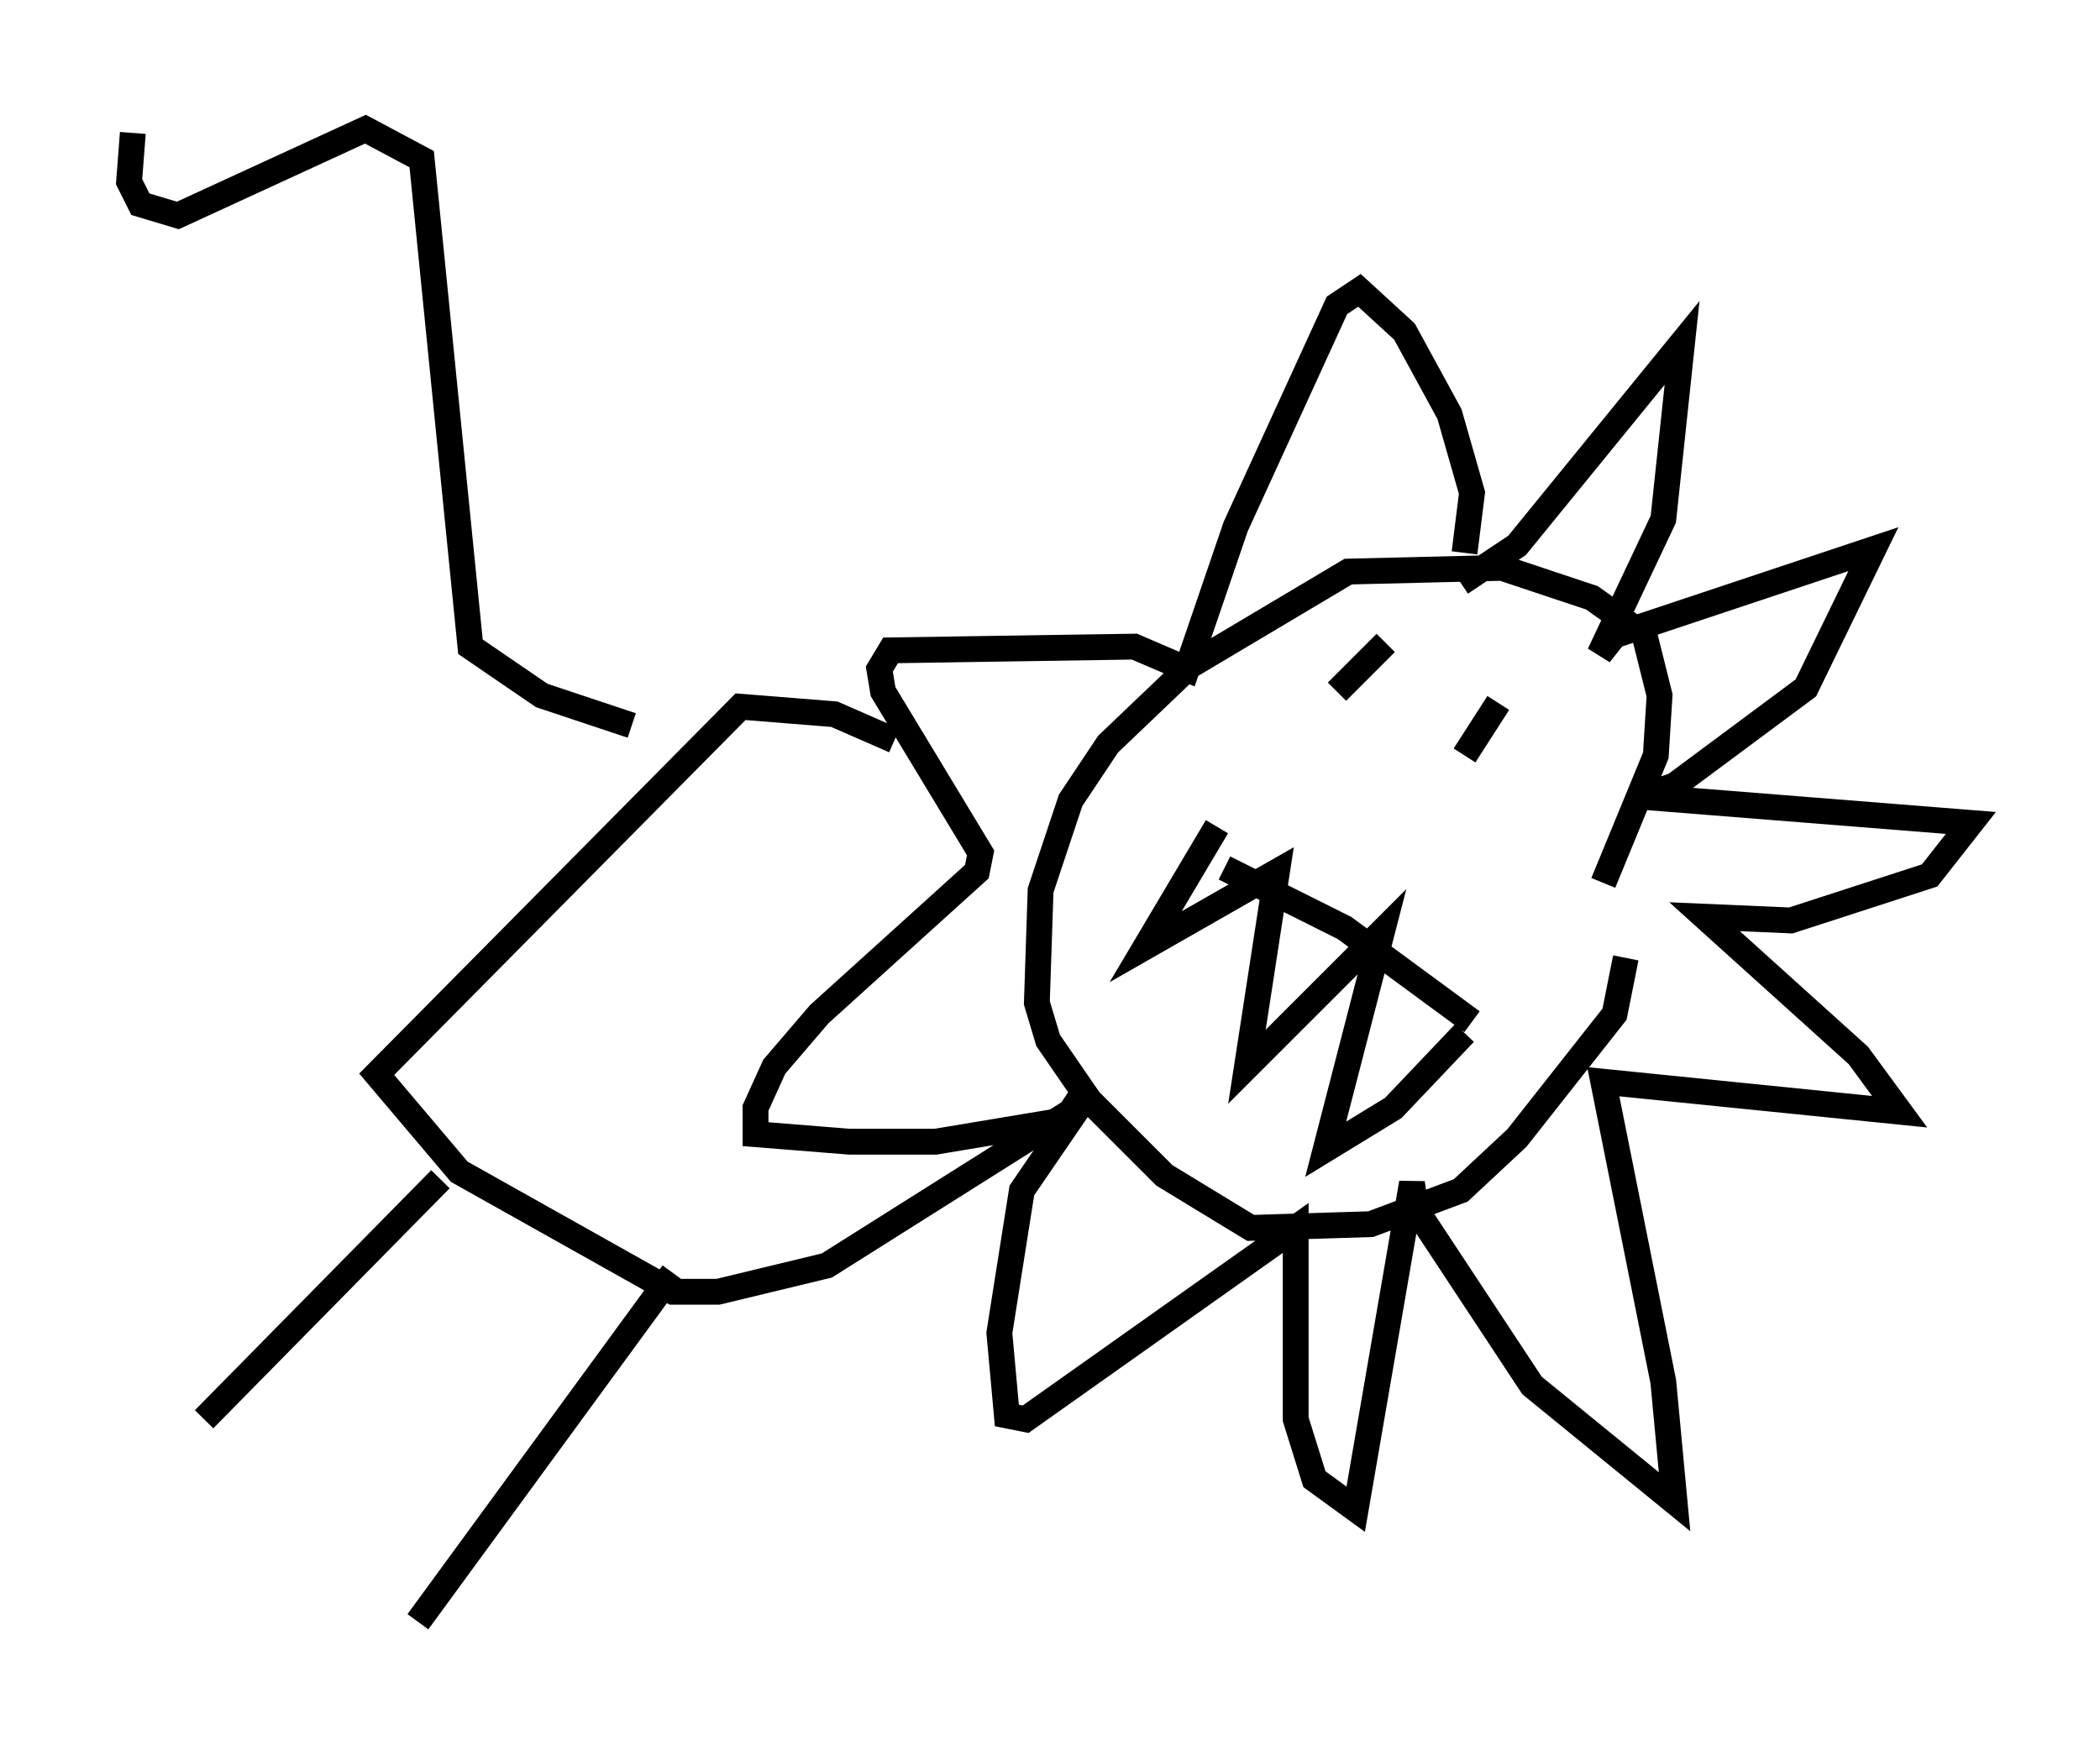 <?xml version="1.0" encoding="utf-8" ?>
<svg baseProfile="full" height="67.81" version="1.1" width="81.318" xmlns="http://www.w3.org/2000/svg" xmlns:ev="http://www.w3.org/2001/xml-events" xmlns:xlink="http://www.w3.org/1999/xlink"><defs /><rect fill="white" height="67.81" width="81.318" x="0" y="0" /><path d="M61.212, 34.922 m0.872, -0.726 l2.034, -4.939 0.145, -2.324 l-0.581, -2.324 -2.034, -1.453 l-3.486, -1.162 -5.955, 0.145 l-6.101, 3.631 -3.196, 3.05 l-1.453, 2.179 -1.162, 3.486 l-0.145, 4.358 0.436, 1.453 l1.598, 2.324 2.905, 2.905 l3.341, 2.034 4.648, -0.145 l3.486, -1.307 2.179, -2.034 l3.777, -4.793 0.436, -2.179 m-6.246, -15.687 l0.291, -2.324 -0.872, -3.05 l-1.743, -3.196 -1.743, -1.598 l-0.872, 0.581 -3.922, 8.57 l-1.888, 5.52 -2.034, -0.872 l-9.441, 0.145 -0.436, 0.726 l0.145, 0.872 3.777, 6.246 l-0.145, 0.726 -6.101, 5.52 l-1.743, 2.034 -0.726, 1.598 l0.0, 1.017 3.631, 0.291 l3.341, 0.0 5.229, -0.872 l-1.888, 2.76 -0.872, 5.52 l0.291, 3.196 0.726, 0.145 l10.458, -7.408 0.0, 7.408 l0.726, 2.324 1.598, 1.162 l2.179, -12.637 0.145, 1.017 l4.503, 6.827 5.52, 4.503 l-0.436, -4.648 -2.324, -11.62 l11.475, 1.162 -1.598, -2.179 l-5.955, -5.374 3.341, 0.145 l5.374, -1.743 1.598, -2.034 l-12.782, -1.017 1.307, -0.436 l5.084, -3.777 2.615, -5.374 l-10.022, 3.341 -0.581, 0.726 l2.469, -5.229 0.726, -6.827 l-6.391, 7.844 -2.179, 1.453 m-5.229, 2.76 l0.0, 0.0 m2.324, -0.436 l-1.888, 1.888 m6.246, 0.436 l-1.307, 2.034 m0.291, 10.313 l-4.939, -3.631 -4.648, -2.324 m9.296, 6.391 l-2.76, 2.905 -2.615, 1.598 l2.179, -8.425 -5.229, 5.229 l1.162, -7.553 -5.084, 2.905 l2.76, -4.648 m-5.084, 10.168 l-0.581, 0.872 -9.441, 5.955 l-4.212, 1.017 -1.743, 0.0 l-8.279, -4.648 -3.196, -3.777 l14.089, -14.235 3.631, 0.291 l2.324, 1.017 m-10.168, -0.581 l-3.486, -1.162 -2.76, -1.888 l-1.888, -18.883 -2.179, -1.162 l-7.263, 3.341 -1.453, -0.436 l-0.436, -0.872 0.145, -1.888 m11.911, 40.525 l-9.151, 9.296 m18.156, -5.665 l-9.877, 13.508 " fill="none" stroke="black" stroke-width="1" /></svg>